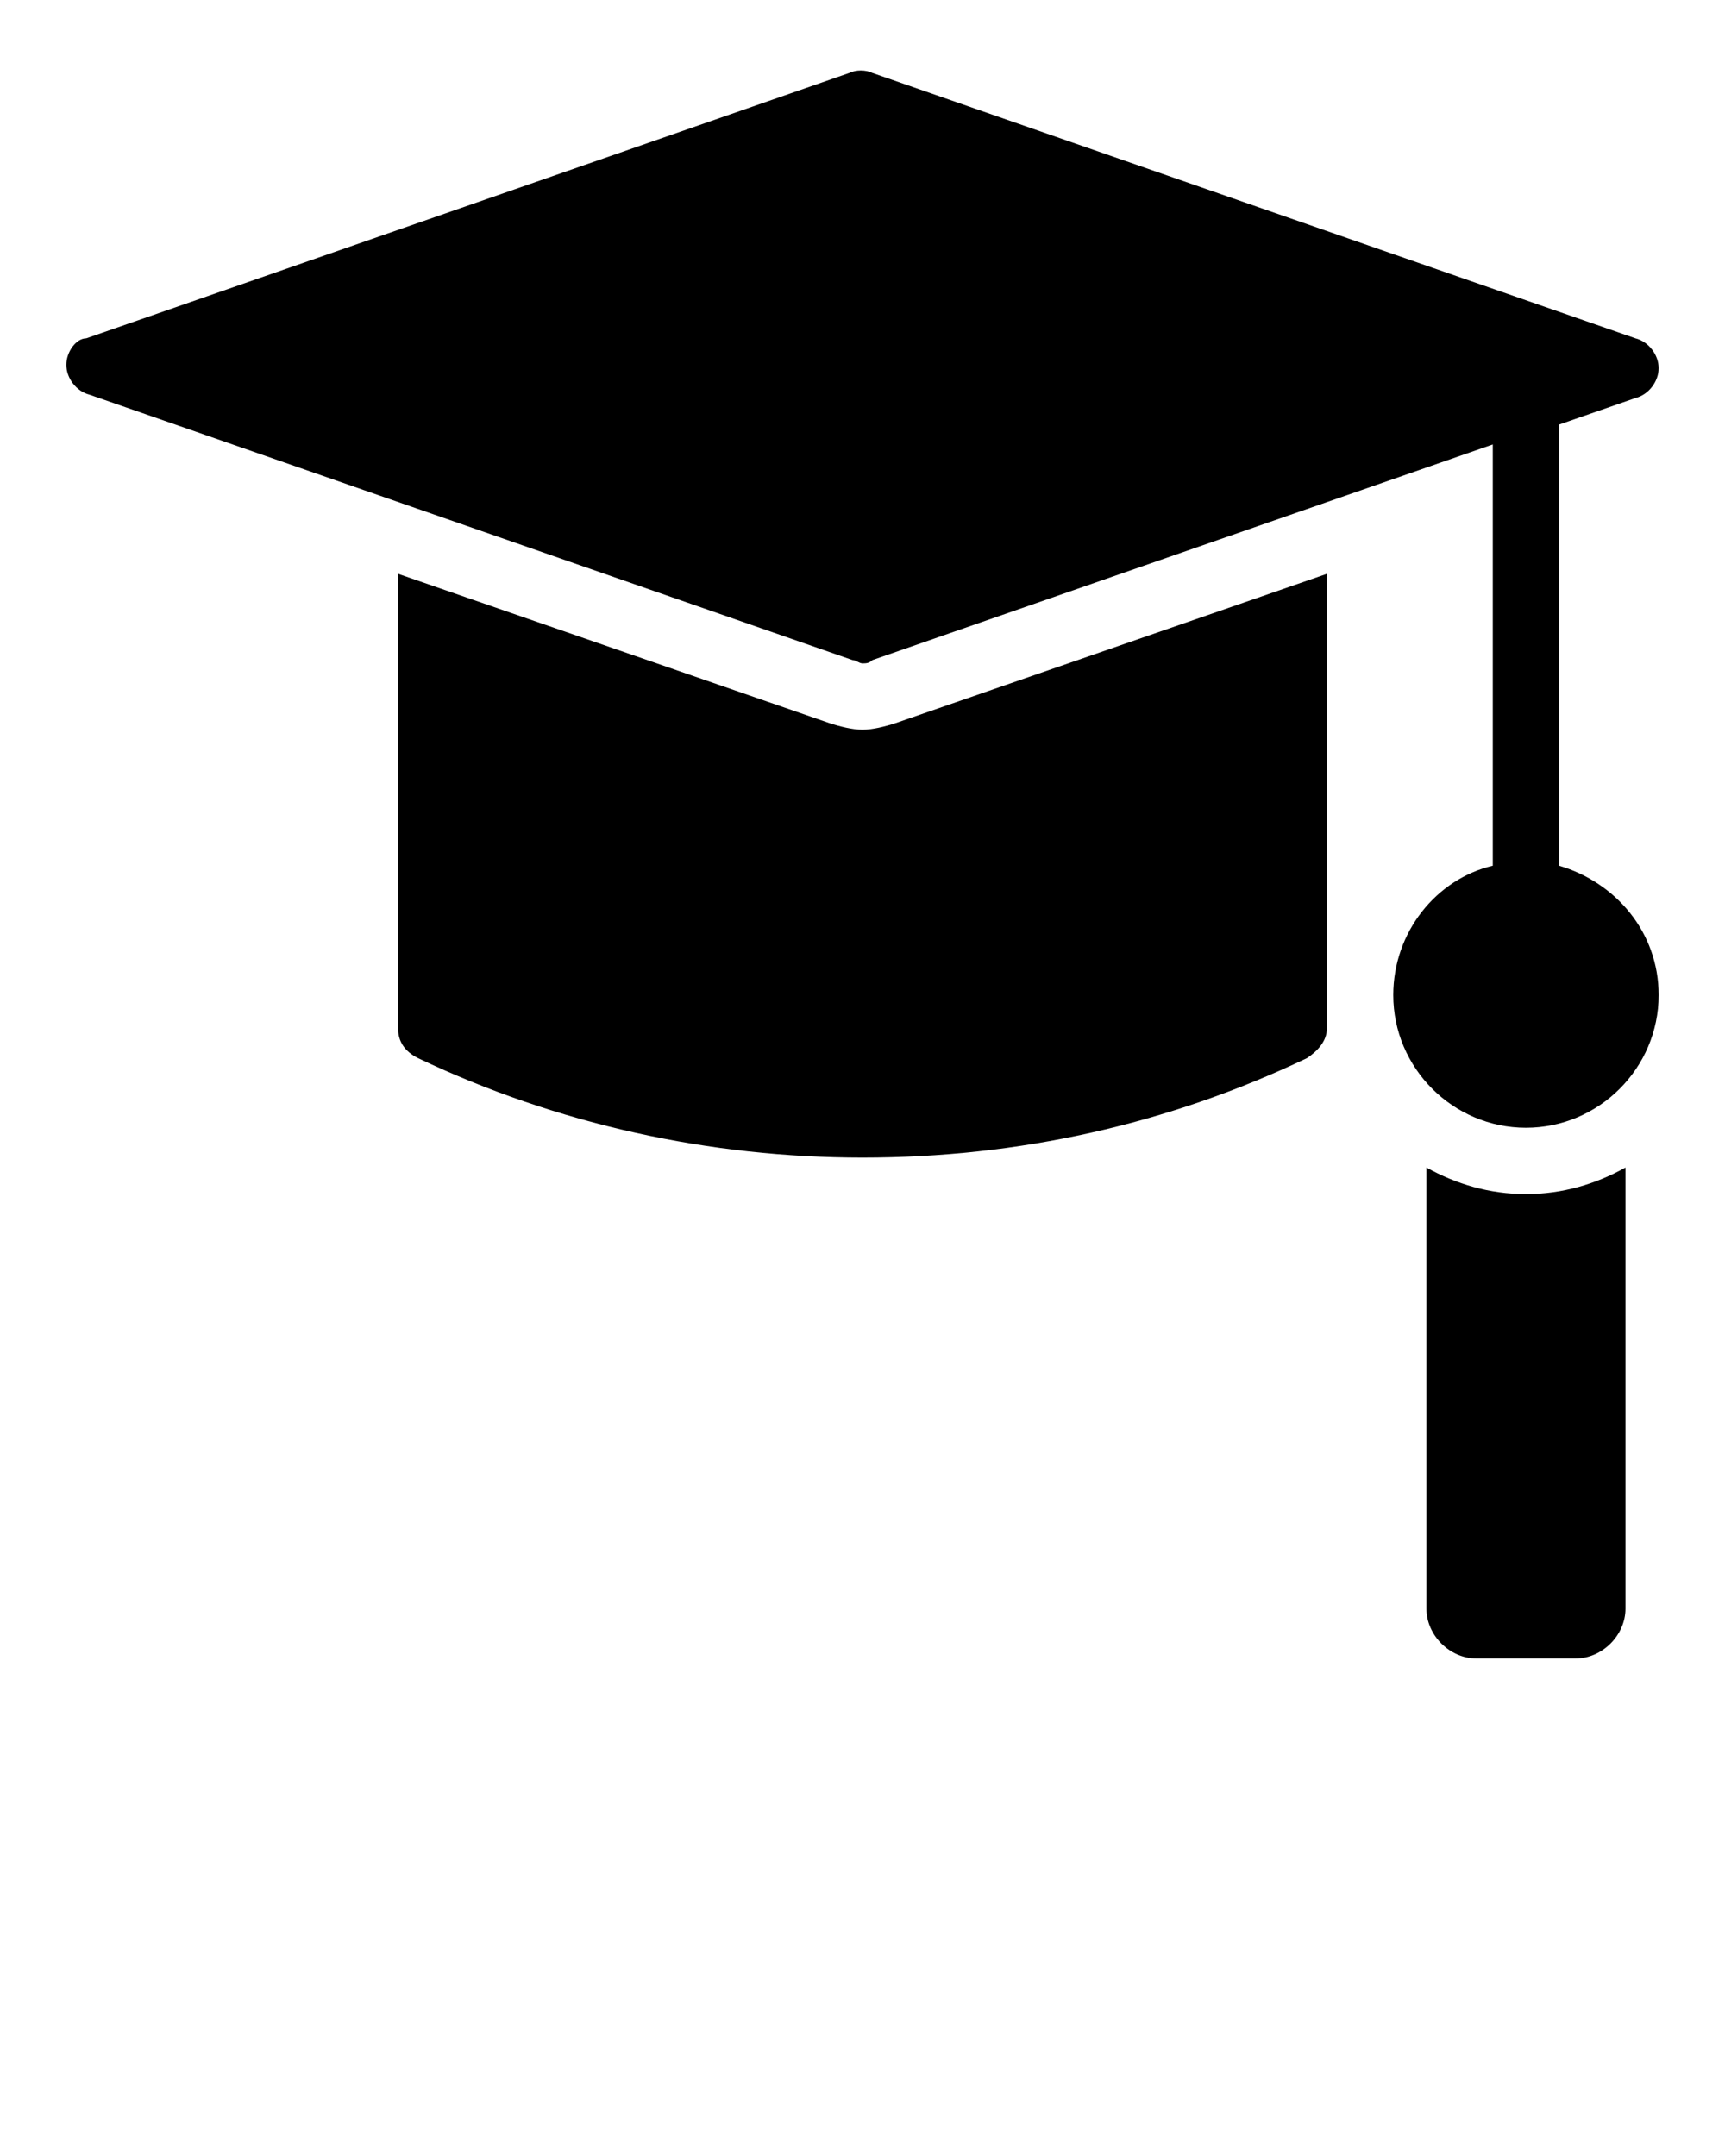 <svg xmlns="http://www.w3.org/2000/svg" xmlns:xlink="http://www.w3.org/1999/xlink" version="1.1" x="0px" y="0px" viewBox="0 0 52 65" style="enable-background:new 0 0 52 52;" xml:space="preserve"><style type="text/css">
	.st0{stroke:#2A3D4F;stroke-width:2;stroke-miterlimit:10;}
</style><g><path d="M26,22c-0.3,0-0.7-0.1-1-0.2l-13-4.5V31c0,0.4,0.2,0.7,0.6,0.9c4.2,2,8.8,3,13.4,3c4.7,0,9.2-1,13.4-3   c0.3-0.2,0.6-0.5,0.6-0.9V17.3l-13,4.5C26.7,21.9,26.3,22,26,22z"/><path d="M43,35.2v13.3c0,0.8,0.7,1.5,1.5,1.5h3c0.8,0,1.5-0.7,1.5-1.5V35.2c-0.9,0.5-1.9,0.8-3,0.8S43.9,35.7,43,35.2z"/><path d="M47,26.1V12.8l2.3-0.8c0.4-0.1,0.7-0.5,0.7-0.9s-0.3-0.8-0.7-0.9l-23-8c-0.2-0.1-0.5-0.1-0.7,0l-23,8C2.3,10.2,2,10.6,2,11   s0.3,0.8,0.7,0.9l23,8c0.1,0,0.2,0.1,0.3,0.1s0.2,0,0.3-0.1L45,13.4v12.7c-1.7,0.4-3,2-3,3.9c0,2.2,1.8,4,4,4c2.2,0,4-1.8,4-4   C50,28.1,48.7,26.6,47,26.1z"/></g></svg>